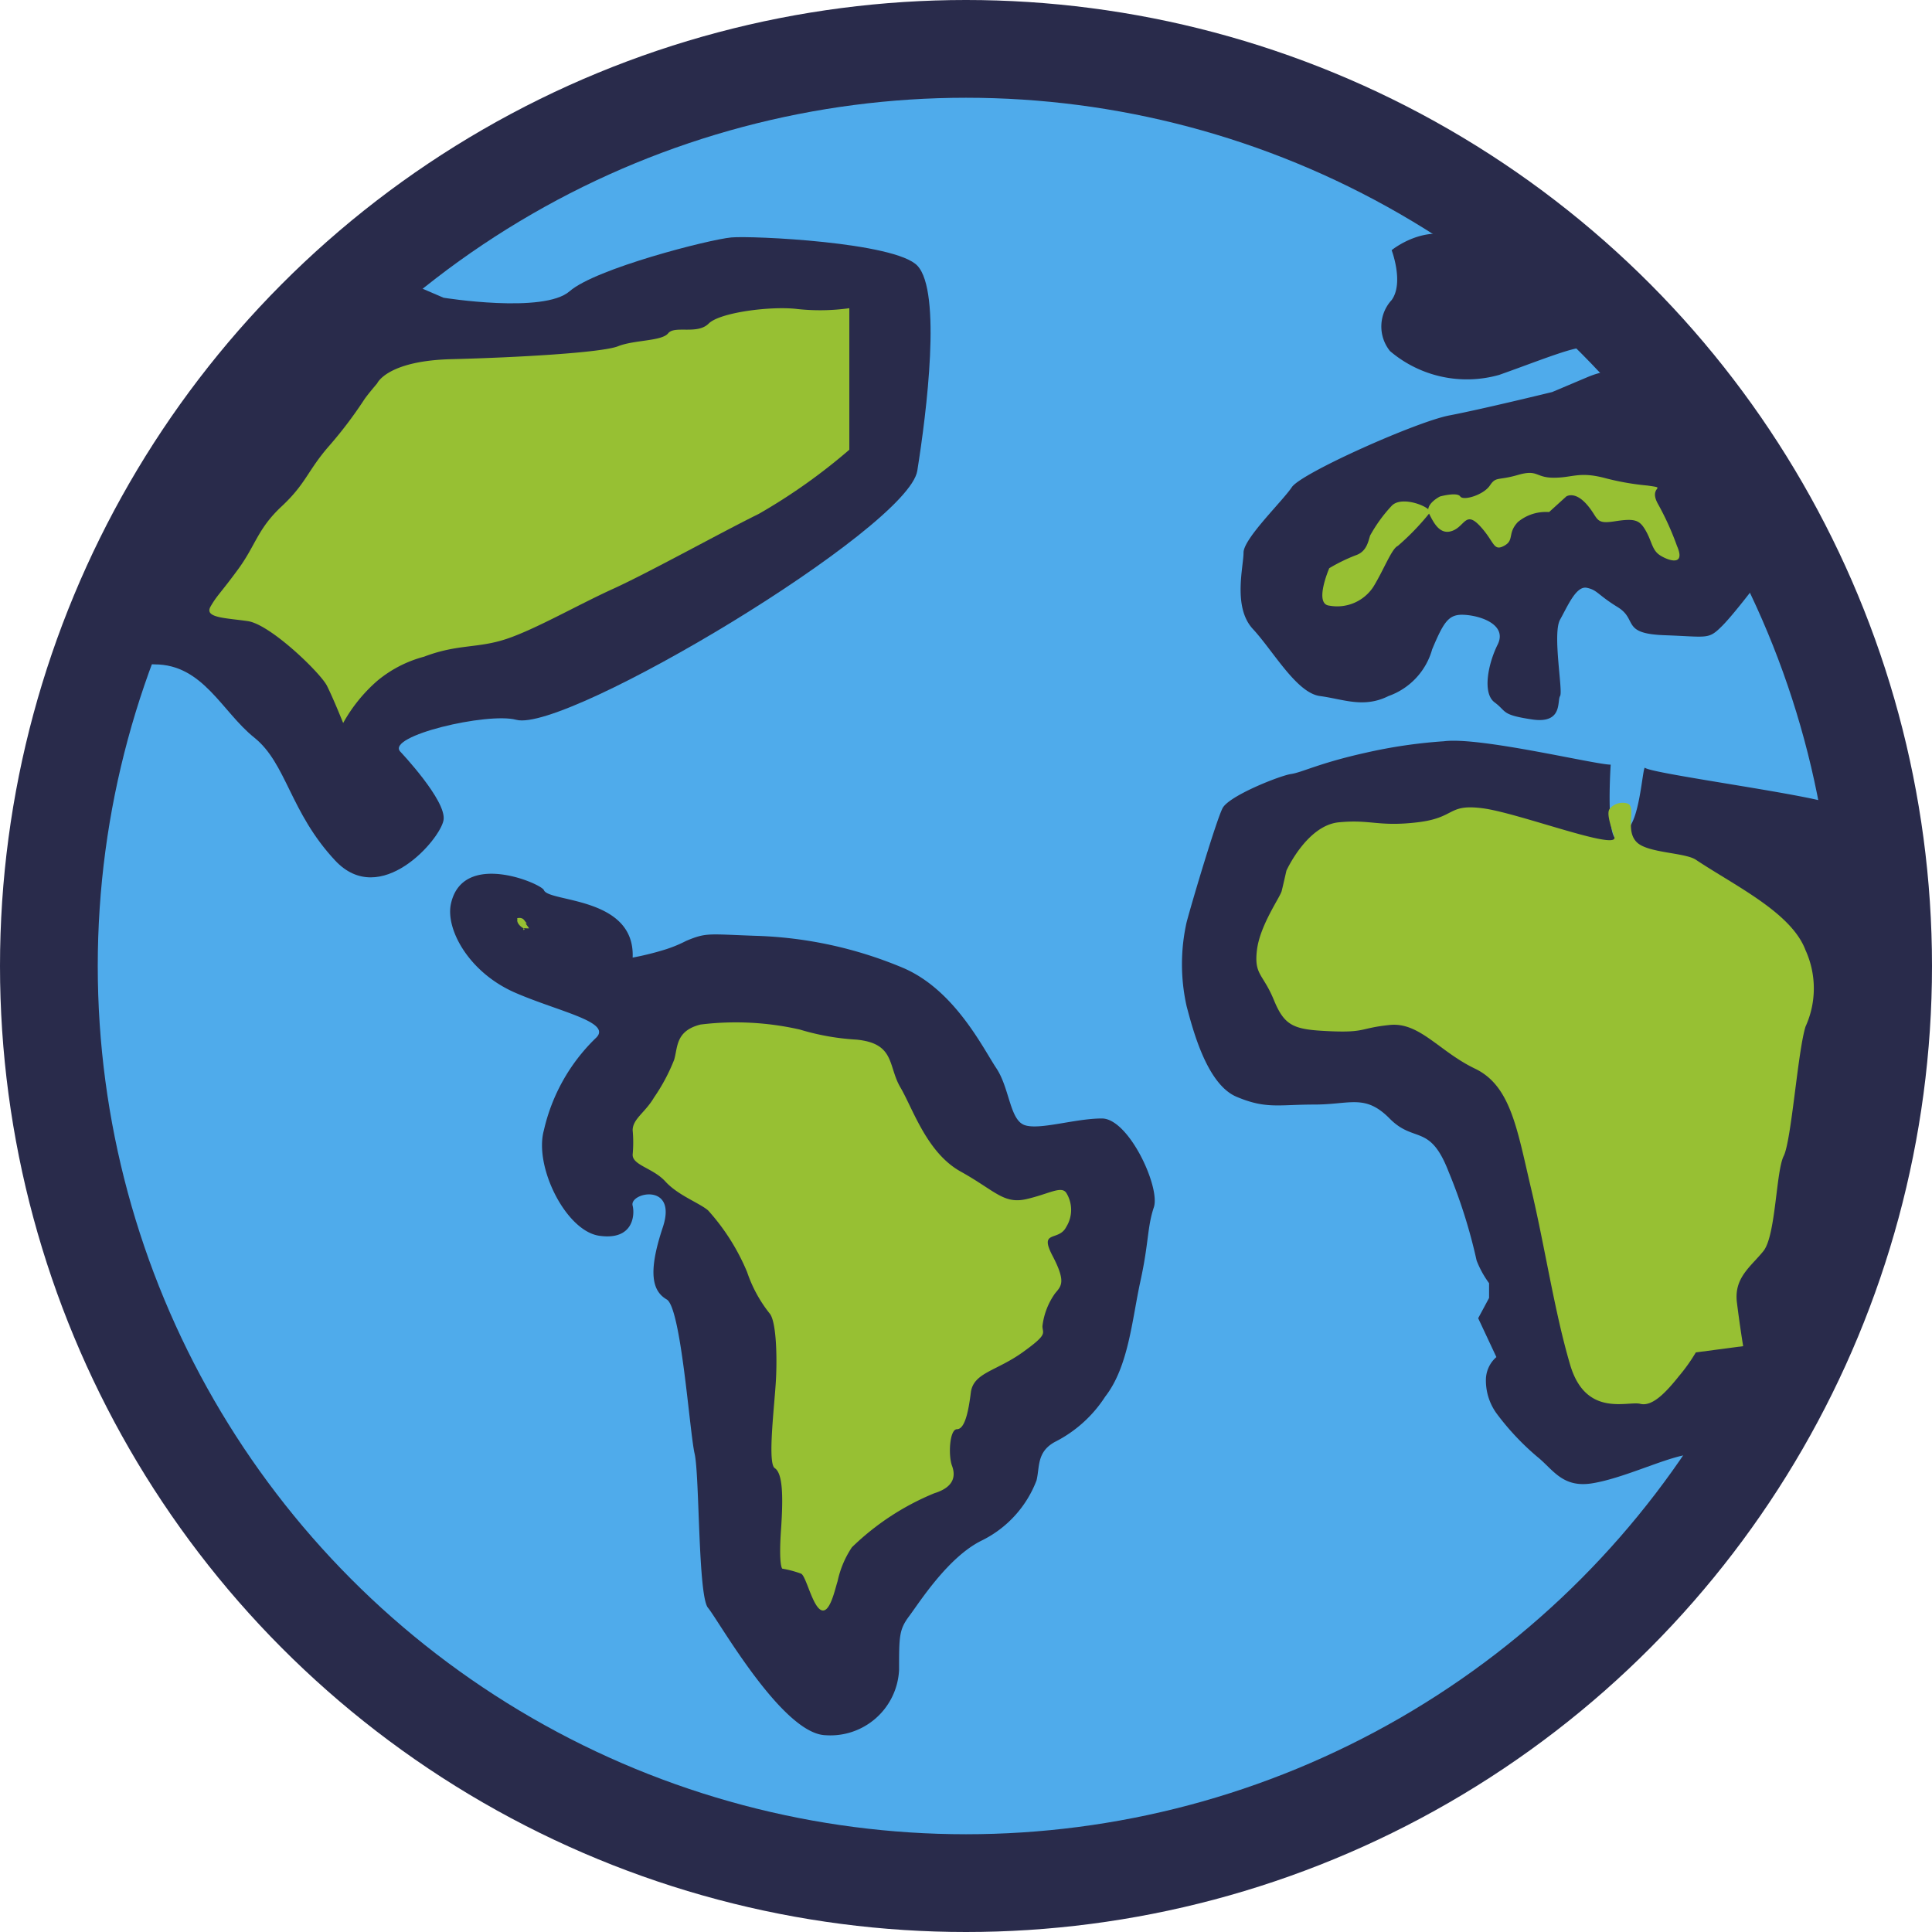<svg id="Group_21761" data-name="Group 21761" xmlns="http://www.w3.org/2000/svg" width="126.012" height="126.012" viewBox="0 0 126.012 126.012">
  <g id="Group_21398" data-name="Group 21398" transform="translate(0)">
    <ellipse id="Ellipse_777" data-name="Ellipse 777" cx="63.006" cy="63.006" rx="63.006" ry="63.006" fill="#292b4b" style="isolation: isolate"/>
    <ellipse id="Ellipse_778" data-name="Ellipse 778" cx="56.63" cy="56.63" rx="56.63" ry="56.63" transform="translate(6.376 6.376)" fill="#4fabeb"/>
    <g id="Group_21397" data-name="Group 21397" transform="translate(6.877 15.243)">
      <path id="Path_10298" data-name="Path 10298" d="M729.3,259.053s6.535,1.055,8.222-.422,9.078-3.373,10.547-3.51c1.32-.123,10.7.307,12.14,1.847,1.585,1.7.6,9.555-.01,13.371-.6,3.757-22.909,17.123-26.157,16.243-1.866-.506-8.544,1.055-7.56,2.08,0,0,3.028,3.194,2.818,4.459s-4.119,5.8-7.072,2.637-3.165-6.329-5.274-8.016-3.339-4.775-6.5-4.775-3.2-3.769-3.2-3.769l10.331-15.57,6.762-6.705Z" transform="translate(-707.247 -254.877)" fill="#292b4b" style="isolation: isolate"/>
      <path id="Path_10299" data-name="Path 10299" d="M740.043,299.152c.166-4-5.486-3.594-5.789-4.4-.153-.414-5.3-2.634-6.065.9-.355,1.634,1.152,4.47,4.2,5.794,2.888,1.254,6.424,1.922,5.225,2.978a12.1,12.1,0,0,0-3.361,5.992c-.655,2.359,1.431,6.563,3.607,6.879,2.251.326,2.329-1.39,2.181-1.967-.221-.854,2.951-1.53,1.967,1.422s-.685,4.154.257,4.7,1.491,8.635,1.819,10.057.219,9.29.874,10.056,4.81,8.2,7.652,8.308a4.485,4.485,0,0,0,4.81-4.262c0-2.187,0-2.624.656-3.5s2.514-3.826,4.7-4.918a7.237,7.237,0,0,0,3.608-3.935c.218-.875,0-1.859,1.2-2.514a8.419,8.419,0,0,0,3.279-2.952c1.531-1.967,1.749-5.028,2.3-7.542s.437-3.5.874-4.809-1.639-5.793-3.388-5.793-4.045.765-5.029.437-.983-2.405-1.857-3.716-2.733-5.138-6.121-6.559a26.814,26.814,0,0,0-9.62-2.077c-3.061-.109-3.169-.219-4.481.328a8.588,8.588,0,0,1-1.312.547A18.727,18.727,0,0,1,740.043,299.152Z" transform="translate(-705.656 -251.938)" fill="#292b4b" style="isolation: isolate"/>
      <path id="Path_10300" data-name="Path 10300" d="M785.248,255.967s.813,2.135,0,3.253a2.551,2.551,0,0,0-.107,3.328,7.734,7.734,0,0,0,7.124,1.553c2.651-.936,5.288-2.034,5.694-1.728s-6-6-8.237-7.119S785.248,255.967,785.248,255.967Z" transform="translate(-701.357 -254.893)" fill="#292b4b" style="isolation: isolate"/>
      <path id="Path_10301" data-name="Path 10301" d="M796.37,264.583s-4.575,1.119-6.71,1.526-9.66,3.762-10.27,4.677-3.152,3.355-3.152,4.271-.712,3.559.61,4.982,2.846,4.17,4.372,4.372,2.847.813,4.474,0a4.52,4.52,0,0,0,2.848-3.05c.813-1.932,1.118-2.339,2.236-2.237s2.644.712,2.034,1.931-1.017,3.162-.2,3.768.407.808,2.441,1.114,1.626-1.22,1.831-1.526-.51-4.067,0-4.982,1.054-2.221,1.746-2.077.693.45,2.016,1.263.2,1.728,3.05,1.829,2.847.306,3.762-.609,2.95-3.661,2.95-3.661-3.356-8.847-6.305-10.677-3.217-2.824-5.473-1.869Z" transform="translate(-702.007 -254.256)" fill="#292b4b" style="isolation: isolate"/>
      <path id="Path_10302" data-name="Path 10302" d="M800.455,287.182c-1.017,0-8.541-1.831-10.881-1.525a32.757,32.757,0,0,0-5.083.745c-3.051.678-4.169,1.288-4.882,1.39s-4.066,1.424-4.474,2.238-1.932,5.9-2.338,7.422a12.512,12.512,0,0,0,0,5.492c.406,1.525,1.321,5.084,3.253,5.9s2.747.508,5.085.508,3.3-.711,4.906.916,2.619.3,3.839,3.457a34.513,34.513,0,0,1,1.83,5.8,6.374,6.374,0,0,0,.813,1.478v.963l-.711,1.322L793,325.822a1.988,1.988,0,0,0-.683,1.424,3.671,3.671,0,0,0,.683,2.237,16.9,16.9,0,0,0,2.673,2.848c1.016.813,1.626,2.033,3.559,1.728s4.474-1.525,6-1.83,6.813-7.016,7.119-8.236,4.067-11.884,4.169-14.128-.306-5.8,0-9.158-.306-6.508-.407-8.44,0-1.829-1.016-2.439-11.9-2.034-12.407-2.441c-.127-.1-.281,2.488-.845,3.587s-.623,1.11-.986,1.06C800.136,291.93,800.455,287.182,800.455,287.182Z" transform="translate(-702.277 -252.552)" fill="#292b4b" style="isolation: isolate"/>
      <path id="Path_10303" data-name="Path 10303" d="M781.452,275.474s-1.016,2.34,0,2.441a2.821,2.821,0,0,0,2.872-1.22c.688-1.118,1.2-2.5,1.6-2.675a16.314,16.314,0,0,0,2.034-2.1c.512-.272-1.723-1.29-2.441-.508a9.656,9.656,0,0,0-1.4,1.932c-.129.407-.231,1.052-.942,1.289A11.266,11.266,0,0,0,781.452,275.474Z" transform="translate(-701.63 -253.657)" fill="#97c033" style="isolation: isolate"/>
      <path id="Path_10304" data-name="Path 10304" d="M788.184,270.929s-1.017.508-.711,1.118.711,1.424,1.525,1.119.856-1.323,1.8-.306.854,1.666,1.56,1.291.2-.807.909-1.558a2.851,2.851,0,0,1,2.034-.648l1.12-1.017s.544-.382,1.339.521.49,1.306,1.813,1.1,1.627-.1,2.034.612.406,1.256.915,1.594,1.728.783,1.118-.609a18.432,18.432,0,0,0-1.22-2.7c-.711-1.232.712-1.029-.711-1.232a16.954,16.954,0,0,1-2.848-.509c-1.626-.407-2.026,0-3.249,0s-1.021-.565-2.344-.181-1.422.079-1.83.69-1.729,1.016-1.933.711S788.184,270.929,788.184,270.929Z" transform="translate(-701.141 -253.789)" fill="#97c033" style="isolation: isolate"/>
      <path id="Path_10305" data-name="Path 10305" d="M778.96,293.811s1.333-2.949,3.413-3.153,2.587.3,5.129,0,1.932-1.22,4.271-.915,8.9,2.82,8.577,1.866-.5-1.582-.3-1.838a1.1,1.1,0,0,1,1.176-.334c.587.268-.226,1.765.611,2.542.739.688,3.118.647,3.828,1.119,2.6,1.728,6.238,3.457,7.154,5.9a6.006,6.006,0,0,1,0,4.983c-.509,1.627-.916,7.423-1.424,8.44s-.509,5.185-1.322,6.2-1.932,1.73-1.729,3.356.407,2.847.407,2.847l-3.086.407a11.426,11.426,0,0,1-1.083,1.525c-.814,1.017-1.729,2.034-2.542,1.83s-3.551.916-4.572-2.542-1.632-7.627-2.546-11.49-1.322-6.711-3.661-7.83-3.61-3.05-5.567-2.848-1.55.509-3.889.407-2.949-.3-3.661-2.033-1.3-1.627-1.106-3.254,1.513-3.451,1.615-3.861S778.96,293.811,778.96,293.811Z" transform="translate(-701.933 -252.266)" fill="#97c033" style="isolation: isolate"/>
      <path id="Path_10306" data-name="Path 10306" d="M739.2,309.733c0-.745.819-1.155,1.394-2.139a12.166,12.166,0,0,0,1.312-2.459c.246-.82.082-1.886,1.721-2.3a18.853,18.853,0,0,1,6.477.327,15.846,15.846,0,0,0,3.689.656c2.542.246,2.05,1.722,2.87,3.116s1.721,4.263,3.935,5.492,2.787,2.131,4.262,1.8,2.3-.9,2.624-.409a2.1,2.1,0,0,1,0,2.212c-.492.985-1.8.165-.9,1.886s.573,1.967.164,2.459a4.605,4.605,0,0,0-.82,2.131c0,.493.41.493-1.312,1.722s-3.2,1.312-3.361,2.624-.41,2.377-.9,2.377-.574,1.722-.328,2.377.163,1.394-1.149,1.8a16.925,16.925,0,0,0-5.377,3.525,6.361,6.361,0,0,0-.934,2.214c-.165.492-.492,2.131-1.066,1.885s-.984-2.214-1.312-2.377a6.9,6.9,0,0,0-1.23-.328s-.246-.17-.082-2.545.082-3.686-.41-4.013,0-4.181.082-5.821,0-3.765-.41-4.26a8.866,8.866,0,0,1-1.475-2.709,14.094,14.094,0,0,0-2.542-4.017c-.573-.492-1.966-.983-2.786-1.885s-2.214-1.065-2.132-1.8A8.543,8.543,0,0,0,739.2,309.733Z" transform="translate(-704.813 -251.254)" fill="#97c033" style="isolation: isolate"/>
      <path id="Path_10307" data-name="Path 10307" d="M724.488,264.314s.632-1.477,4.851-1.582,9.809-.422,10.864-.843,2.848-.32,3.269-.846,1.9.108,2.638-.631,4.114-1.16,5.8-.949a13.776,13.776,0,0,0,3.376-.055v9.231a37.747,37.747,0,0,1-5.908,4.186c-2.425,1.192-7.173,3.829-9.493,4.884s-5.062,2.637-6.96,3.27-3.166.316-5.38,1.16a7.92,7.92,0,0,0-3.058,1.582,10.242,10.242,0,0,0-2.215,2.742s-.632-1.582-1.056-2.426-3.691-4.008-5.168-4.22-2.847-.211-2.425-.949.633-.844,1.793-2.426,1.266-2.636,2.848-4.113,1.687-2.32,3.059-3.9a27.335,27.335,0,0,0,2.321-3.058C723.854,265.053,724.488,264.314,724.488,264.314Z" transform="translate(-706.767 -254.549)" fill="#97c033" style="isolation: isolate"/>
    </g>
  </g>
  <path id="Path_10308" data-name="Path 10308" d="M732.211,296.47c.028-.138-.086-.085.053-.1a.45.45,0,0,1,.294.043c.112.068.164.206.267.285s.2.121.086.057c-.344-.19.034.192.059.285,0,.02-.343-.019-.351,0-.077.195.163.076,0,0C732.421,296.943,732.168,296.693,732.211,296.47Z" transform="translate(-698.47 -236.492)" fill="#97c033" style="isolation: isolate"/>
</svg>
